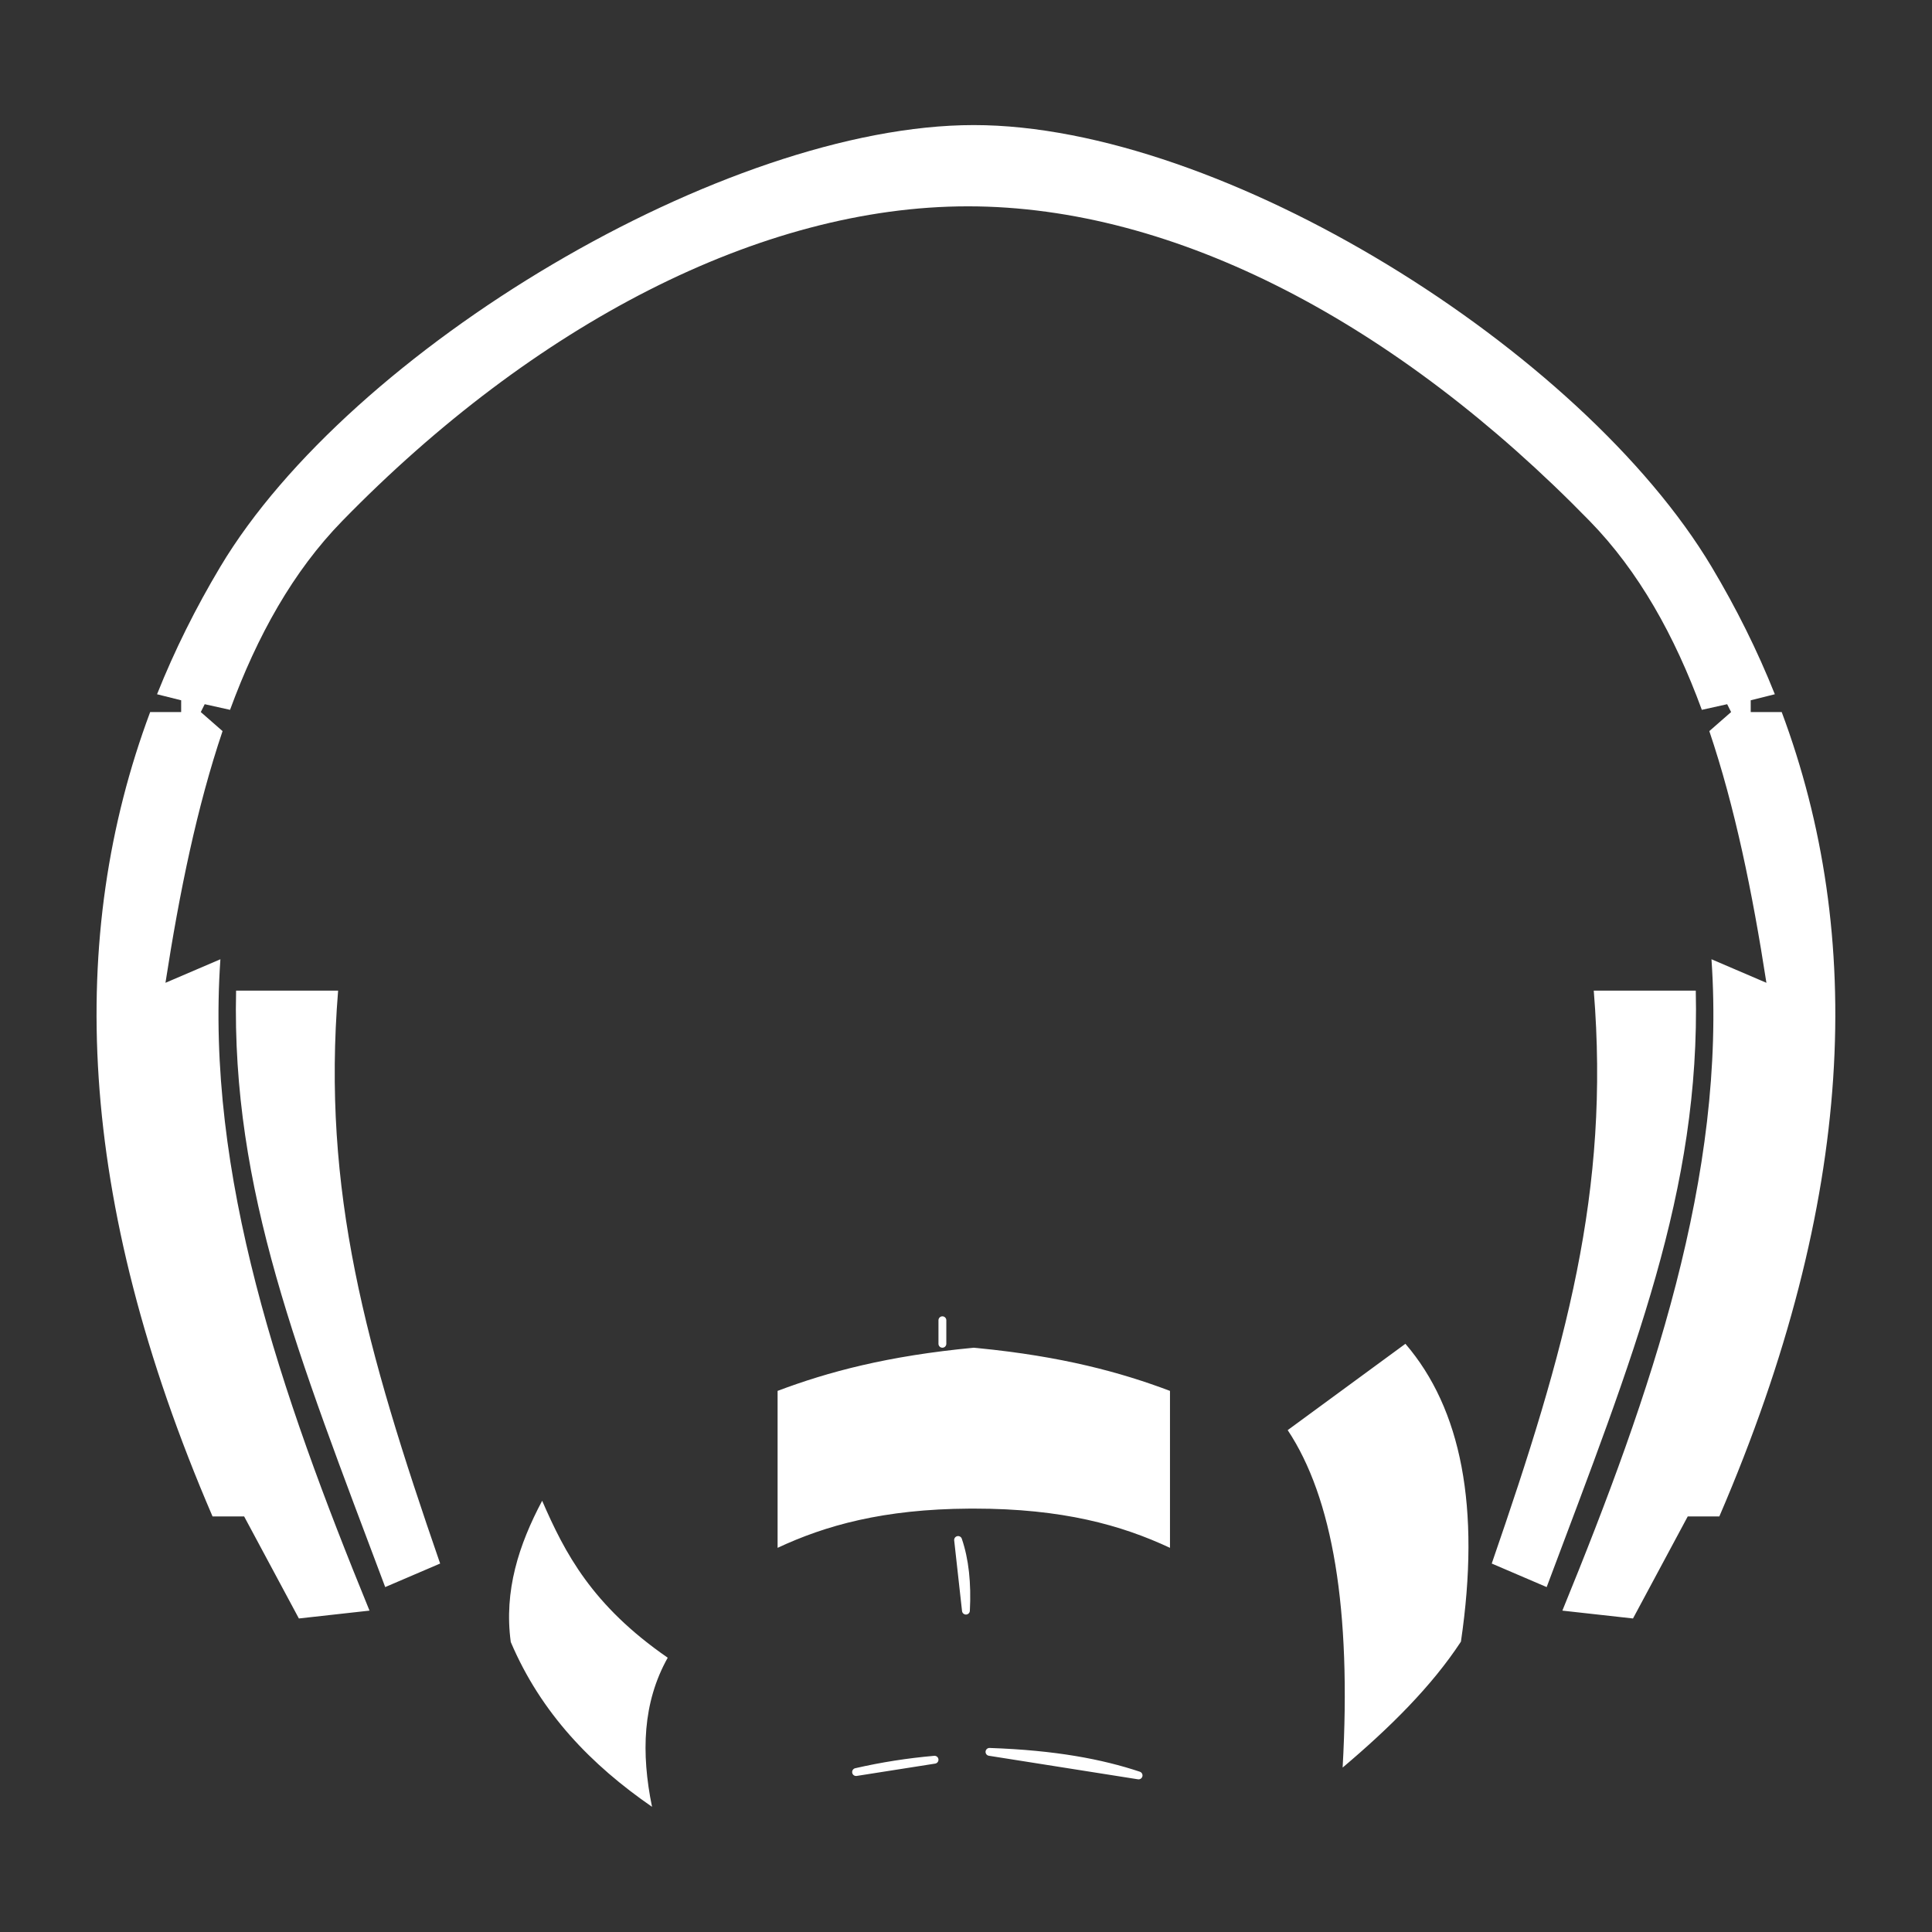 <?xml version="1.0" encoding="UTF-8" standalone="no"?>
<!DOCTYPE svg PUBLIC "-//W3C//DTD SVG 1.1//EN" "http://www.w3.org/Graphics/SVG/1.1/DTD/svg11.dtd">
<svg width="100%" height="100%" viewBox="0 0 1000 1000" version="1.1" xmlns="http://www.w3.org/2000/svg" xmlns:xlink="http://www.w3.org/1999/xlink" xml:space="preserve" xmlns:serif="http://www.serif.com/" style="fill-rule:evenodd;clip-rule:evenodd;stroke-linejoin:round;stroke-miterlimit:2;">
    <rect x="0" y="0" width="1000" height="1000" fill="#333333" stroke="none"/>
    <g transform="matrix(4.062,0,0,4.062,-1526.97,-1331.39)">
        <path d="M461,539C457.797,544.713 457.599,551.142 459,558C451.286,552.675 444.865,546.086 441,537C440.117,530.474 442.023,524.61 445,519C447.895,525.667 451.352,532.333 461,539ZM502.017,550.5C501.753,550.491 501.527,550.689 501.502,550.952C501.477,551.215 501.661,551.453 501.922,551.494L520.922,554.494C521.179,554.534 521.424,554.371 521.486,554.118C521.547,553.866 521.405,553.608 521.158,553.526C518.777,552.733 516.093,552.048 512.949,551.524C509.816,551.003 506.224,550.643 502.017,550.5ZM484.888,553.083C484.626,553.144 484.458,553.401 484.509,553.666C484.56,553.93 484.812,554.107 485.078,554.065L495.078,552.494C495.344,552.452 495.529,552.207 495.496,551.94C495.464,551.672 495.225,551.479 494.957,551.502C493.265,551.649 491.58,551.853 489.902,552.116C488.224,552.379 486.553,552.701 484.888,553.083ZM562.074,536.953C558.32,542.677 552.99,547.936 547,553C548.137,532.786 545.715,518.603 540,510L555,499C562.11,507.28 564.599,519.81 562.074,536.953ZM499.252,354.058C472.756,354.058 443.857,369.193 419.513,394.165C413.269,400.57 408.704,408.75 405.229,418.218L402,417.5L401.5,418.5L404.275,420.928C401.027,430.552 398.794,441.4 397,453L404,450C402.096,477.485 411.639,505.222 423,533L414,534L407.026,521L403,521C385.514,480.395 384.449,446.892 395.051,418.5L399,418.5L399,417L395.927,416.232C398.166,410.623 400.863,405.219 403.981,400C420.565,372.239 468.327,343.705 500,343.705C531.673,343.705 577.5,372.348 594.019,400C597.137,405.219 599.834,410.623 602.073,416.232L599,417L599,418.5L602.949,418.5C613.551,446.892 612.486,480.395 595,521L590.974,521L584,534L575,533C586.361,505.222 595.904,477.485 594,450L601,453C599.206,441.4 596.973,430.552 593.725,420.928L596.5,418.5L596,417.5L592.771,418.218C589.296,408.75 584.731,400.57 578.487,394.165C553.952,368.996 525.748,354.058 499.252,354.058ZM498.473,523.838C498.391,523.597 498.14,523.456 497.891,523.512C497.642,523.568 497.475,523.802 497.503,524.055L498.503,533.055C498.532,533.314 498.754,533.507 499.015,533.5C499.275,533.492 499.486,533.286 499.499,533.026C499.592,531.255 499.555,529.605 499.387,528.079C499.217,526.539 498.913,525.125 498.473,523.838ZM579,454L592,454C592.584,479.459 584.133,500.346 573,530L566,527C575.497,499.512 581.077,479.559 579,454ZM419,454L406,454C405.416,479.459 413.867,500.346 425,530L432,527C422.503,499.512 416.923,479.559 419,454ZM499.473,520.001C488.454,520.06 481.068,522.16 475,525L475,505C481.401,502.584 489.013,500.534 500,499.5L500.513,499.549C511.224,500.598 518.699,502.622 525,505L525,525C518.836,522.115 511.312,519.994 500,520L499.473,520.001ZM495.5,496L495.5,499C495.5,499.276 495.724,499.5 496,499.5C496.276,499.5 496.5,499.276 496.5,499L496.5,496C496.5,495.724 496.276,495.5 496,495.5C495.724,495.5 495.5,495.724 495.5,496Z" style="fill:white;"/>
    </g>
</svg>
